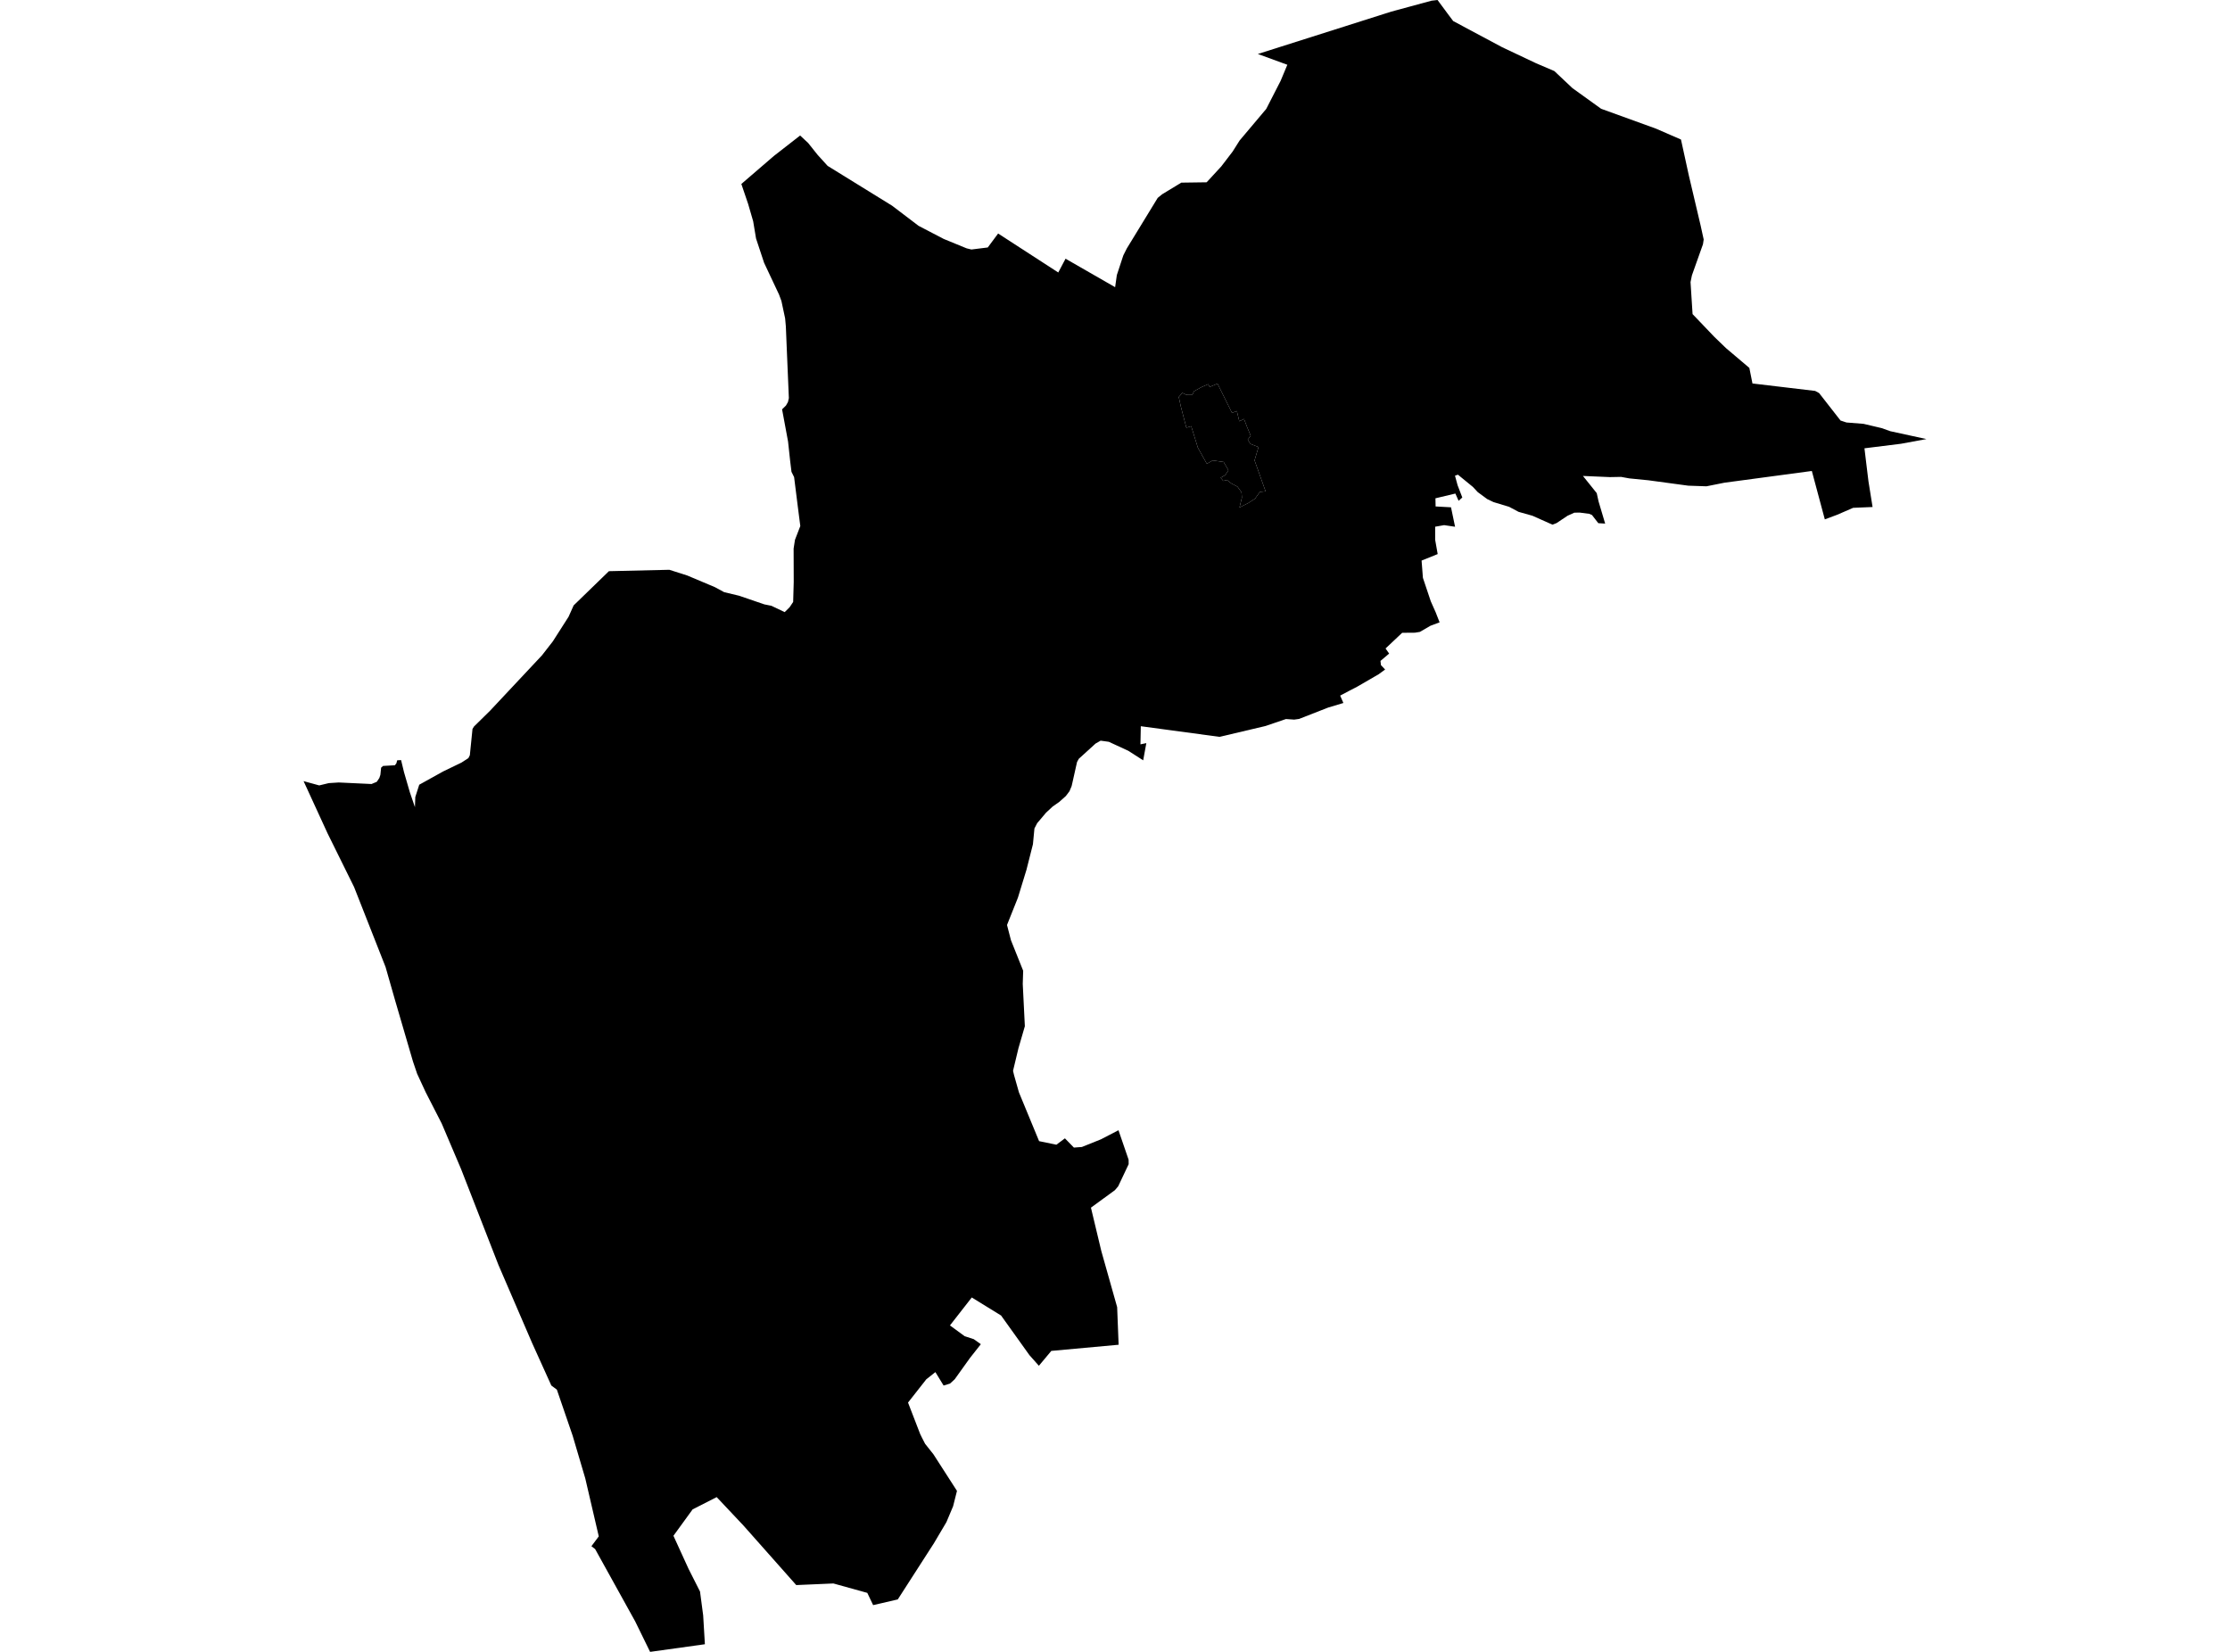 <?xml version='1.0'?>
<svg  baseProfile = 'tiny' width = '540' height = '400' stroke-linecap = 'round' stroke-linejoin = 'round' version='1.1' xmlns='http://www.w3.org/2000/svg'>
<path id='4104601001' title='4104601001'  d='M 300.141 122.892 300.734 120.495 300.632 119.19 299.658 117.843 298.895 117.436 298.2 117.08 297.116 116.233 296.226 116.453 295.582 115.691 296.718 115.013 297.463 113.869 296.311 111.87 293.668 111.497 292.363 112.234 292.177 112.2 290.067 108.413 288.457 103.203 287.28 103.567 285.915 98.322 285.441 96.128 286.305 95.137 287.296 95.62 288.728 95.637 289.126 94.739 290.872 93.781 292.558 93.027 292.931 93.705 294.82 92.892 298.336 99.983 299.505 99.526 300.098 102.016 301.242 101.449 301.988 103.414 302.86 105.499 302.149 106.464 302.784 107.481 304.75 108.261 303.792 111.472 306.461 118.97 305.131 119.114 304.741 119.58 303.919 120.749 302.284 121.808 300.141 122.892 Z' />
<path id='4104602001' title='4104602001'  d='M 466.488 106.32 460.337 107.456 451.484 108.557 451.848 111.607 452.449 116.53 453.449 122.774 448.747 122.969 444.884 124.646 441.884 125.765 438.741 114.047 417.577 116.886 413.222 117.758 408.816 117.606 399.166 116.301 394.549 115.843 392.541 115.479 389.83 115.53 383.314 115.25 386.653 119.41 387.093 121.41 388.694 126.79 387.034 126.688 385.5 124.706 384.823 124.418 382.51 124.121 381.222 124.146 379.578 124.892 376.901 126.68 375.926 127.044 371.097 124.892 367.725 123.943 365.429 122.723 361.65 121.579 360.142 120.859 357.838 119.165 356.66 117.902 353.042 114.945 352.331 115.191 352.958 117.496 354.101 120.469 353.203 121.274 352.424 119.512 347.595 120.664 347.637 122.638 351.365 122.842 352.348 127.552 349.696 127.163 347.527 127.544 347.527 130.713 348.137 134.169 344.24 135.745 344.562 139.922 346.468 145.607 347.637 148.233 348.603 150.699 346.383 151.529 343.833 153.012 342.621 153.207 339.537 153.232 335.513 157.028 336.386 158.265 334.285 160.044 334.403 161.061 335.411 162.128 333.81 163.289 328.65 166.28 326.803 167.237 324.524 168.44 325.304 170.228 321.635 171.329 314.569 174.091 313.392 174.252 311.392 174.117 306.376 175.82 295.311 178.429 276.248 175.854 276.164 180.242 277.587 179.946 276.825 184.114 273.215 181.801 268.496 179.624 266.522 179.353 265.285 180.056 264.751 180.547 261.227 183.75 260.803 184.538 259.685 189.537 259.498 190.35 258.982 191.587 258.092 192.765 256.491 194.188 254.889 195.315 253.288 196.806 252.034 198.297 251.17 199.305 250.492 200.61 250.128 204.431 248.561 210.616 246.493 217.368 243.85 223.985 244.807 227.679 247.764 235.067 247.662 238.27 248.171 248.496 246.62 253.834 245.307 259.307 245.57 260.391 246.739 264.517 251.619 276.328 255.804 277.192 257.872 275.65 260.049 277.887 261.981 277.743 266.615 275.879 270.843 273.685 273.292 280.818 273.308 281.903 270.775 287.257 269.979 288.198 264.175 292.434 266.692 302.957 270.521 316.521 270.877 325.629 254.576 327.12 251.568 330.721 249.281 328.145 242.418 318.555 235.318 314.183 230.031 320.952 233.607 323.57 235.793 324.273 237.512 325.494 234.869 328.849 231.184 333.991 230.048 335.033 228.498 335.508 226.507 332.255 224.304 334 219.881 339.634 222.813 347.225 223.236 348.098 224.016 349.615 226.032 352.156 231.734 361.018 230.794 364.746 229.176 368.584 226.159 373.685 217.399 387.3 211.434 388.681 210.019 385.715 201.81 383.436 192.812 383.826 180.019 369.398 173.546 362.526 167.717 365.5 163.074 371.889 166.725 379.878 169.513 385.394 170.275 391.163 170.691 398.153 157.423 400 153.813 392.621 144.113 375.108 143.214 374.413 144.994 372.033 141.723 357.985 138.665 347.64 134.844 336.499 133.505 335.499 128.888 325.29 120.703 306.312 111.655 283.098 106.952 272.041 103.072 264.467 101.013 260.019 100.005 257.045 95.693 242.303 93.363 234.152 85.738 214.784 79.332 201.822 73.512 189.147 77.299 190.189 79.62 189.63 82.027 189.477 89.965 189.85 91.236 189.316 91.863 188.384 92.117 187.596 92.287 185.893 92.753 185.47 95.625 185.309 95.989 184.826 96.176 184.106 97.124 184.055 97.828 186.969 99.251 191.866 100.48 195.45 100.564 193.002 101.522 190.019 107.317 186.8 111.739 184.665 113.417 183.58 113.773 182.886 114.417 176.514 114.781 175.921 118.67 172.1 131.234 158.697 133.869 155.308 137.682 149.343 138.91 146.598 147.451 138.312 162.083 137.973 166.412 139.354 173.114 142.176 175.342 143.387 178.985 144.26 185.102 146.353 186.797 146.692 190.016 148.225 191.211 147.039 192.066 145.76 192.185 141.54 192.202 140.93 192.177 132.831 192.507 130.713 193.795 127.383 193.185 122.63 192.295 115.53 191.66 114.251 191.329 111.539 190.829 106.913 189.381 99.119 190.313 98.212 190.804 97.357 191.024 96.399 190.499 83.979 190.296 79.048 190.118 77.082 189.22 72.871 188.644 71.321 185.026 63.636 183.077 57.748 182.382 53.58 181.171 49.411 179.519 44.548 187.381 37.779 193.752 32.814 195.032 34.008 195.684 34.61 197.98 37.49 200.412 40.168 216.035 49.818 222.44 54.689 228.54 57.867 234.073 60.137 235.233 60.417 239.19 59.925 241.698 56.545 256.262 65.983 258.024 62.645 270.03 69.542 270.445 66.61 272.012 61.849 272.859 60.163 280.341 47.92 281.408 47.047 286.059 44.226 292.194 44.141 295.743 40.286 298.489 36.694 300.166 34.034 306.622 26.375 310.113 19.563 311.731 15.682 304.589 13.073 336.902 2.813 346.646 0.169 348.103 0 350.611 3.389 351.899 5.1 363.76 11.438 371.97 15.318 376.384 17.207 380.773 21.342 387.72 26.341 401.005 31.153 407.054 33.788 408.96 42.506 411.807 54.596 412.553 57.994 412.375 59.154 409.706 66.661 409.367 68.305 409.859 76.057 415.12 81.564 417.958 84.301 423.609 89.088 424.363 92.858 439.546 94.662 440.503 95.188 445.688 101.83 447.12 102.304 451.263 102.635 455.652 103.669 457.736 104.414 466.488 106.32 Z M 300.141 122.892 302.284 121.808 303.919 120.749 304.741 119.58 305.131 119.114 306.461 118.97 303.792 111.472 304.75 108.261 302.784 107.481 302.149 106.464 302.86 105.499 301.988 103.414 301.242 101.449 300.098 102.016 299.505 99.526 298.336 99.983 294.82 92.892 292.931 93.705 292.558 93.027 290.872 93.781 289.126 94.739 288.728 95.637 287.296 95.62 286.305 95.137 285.441 96.128 285.915 98.322 287.28 103.567 288.457 103.203 290.067 108.413 292.177 112.2 292.363 112.234 293.668 111.497 296.311 111.87 297.463 113.869 296.718 115.013 295.582 115.691 296.226 116.453 297.116 116.233 298.2 117.08 298.895 117.436 299.658 117.843 300.632 119.19 300.734 120.495 300.141 122.892 Z' />
</svg>